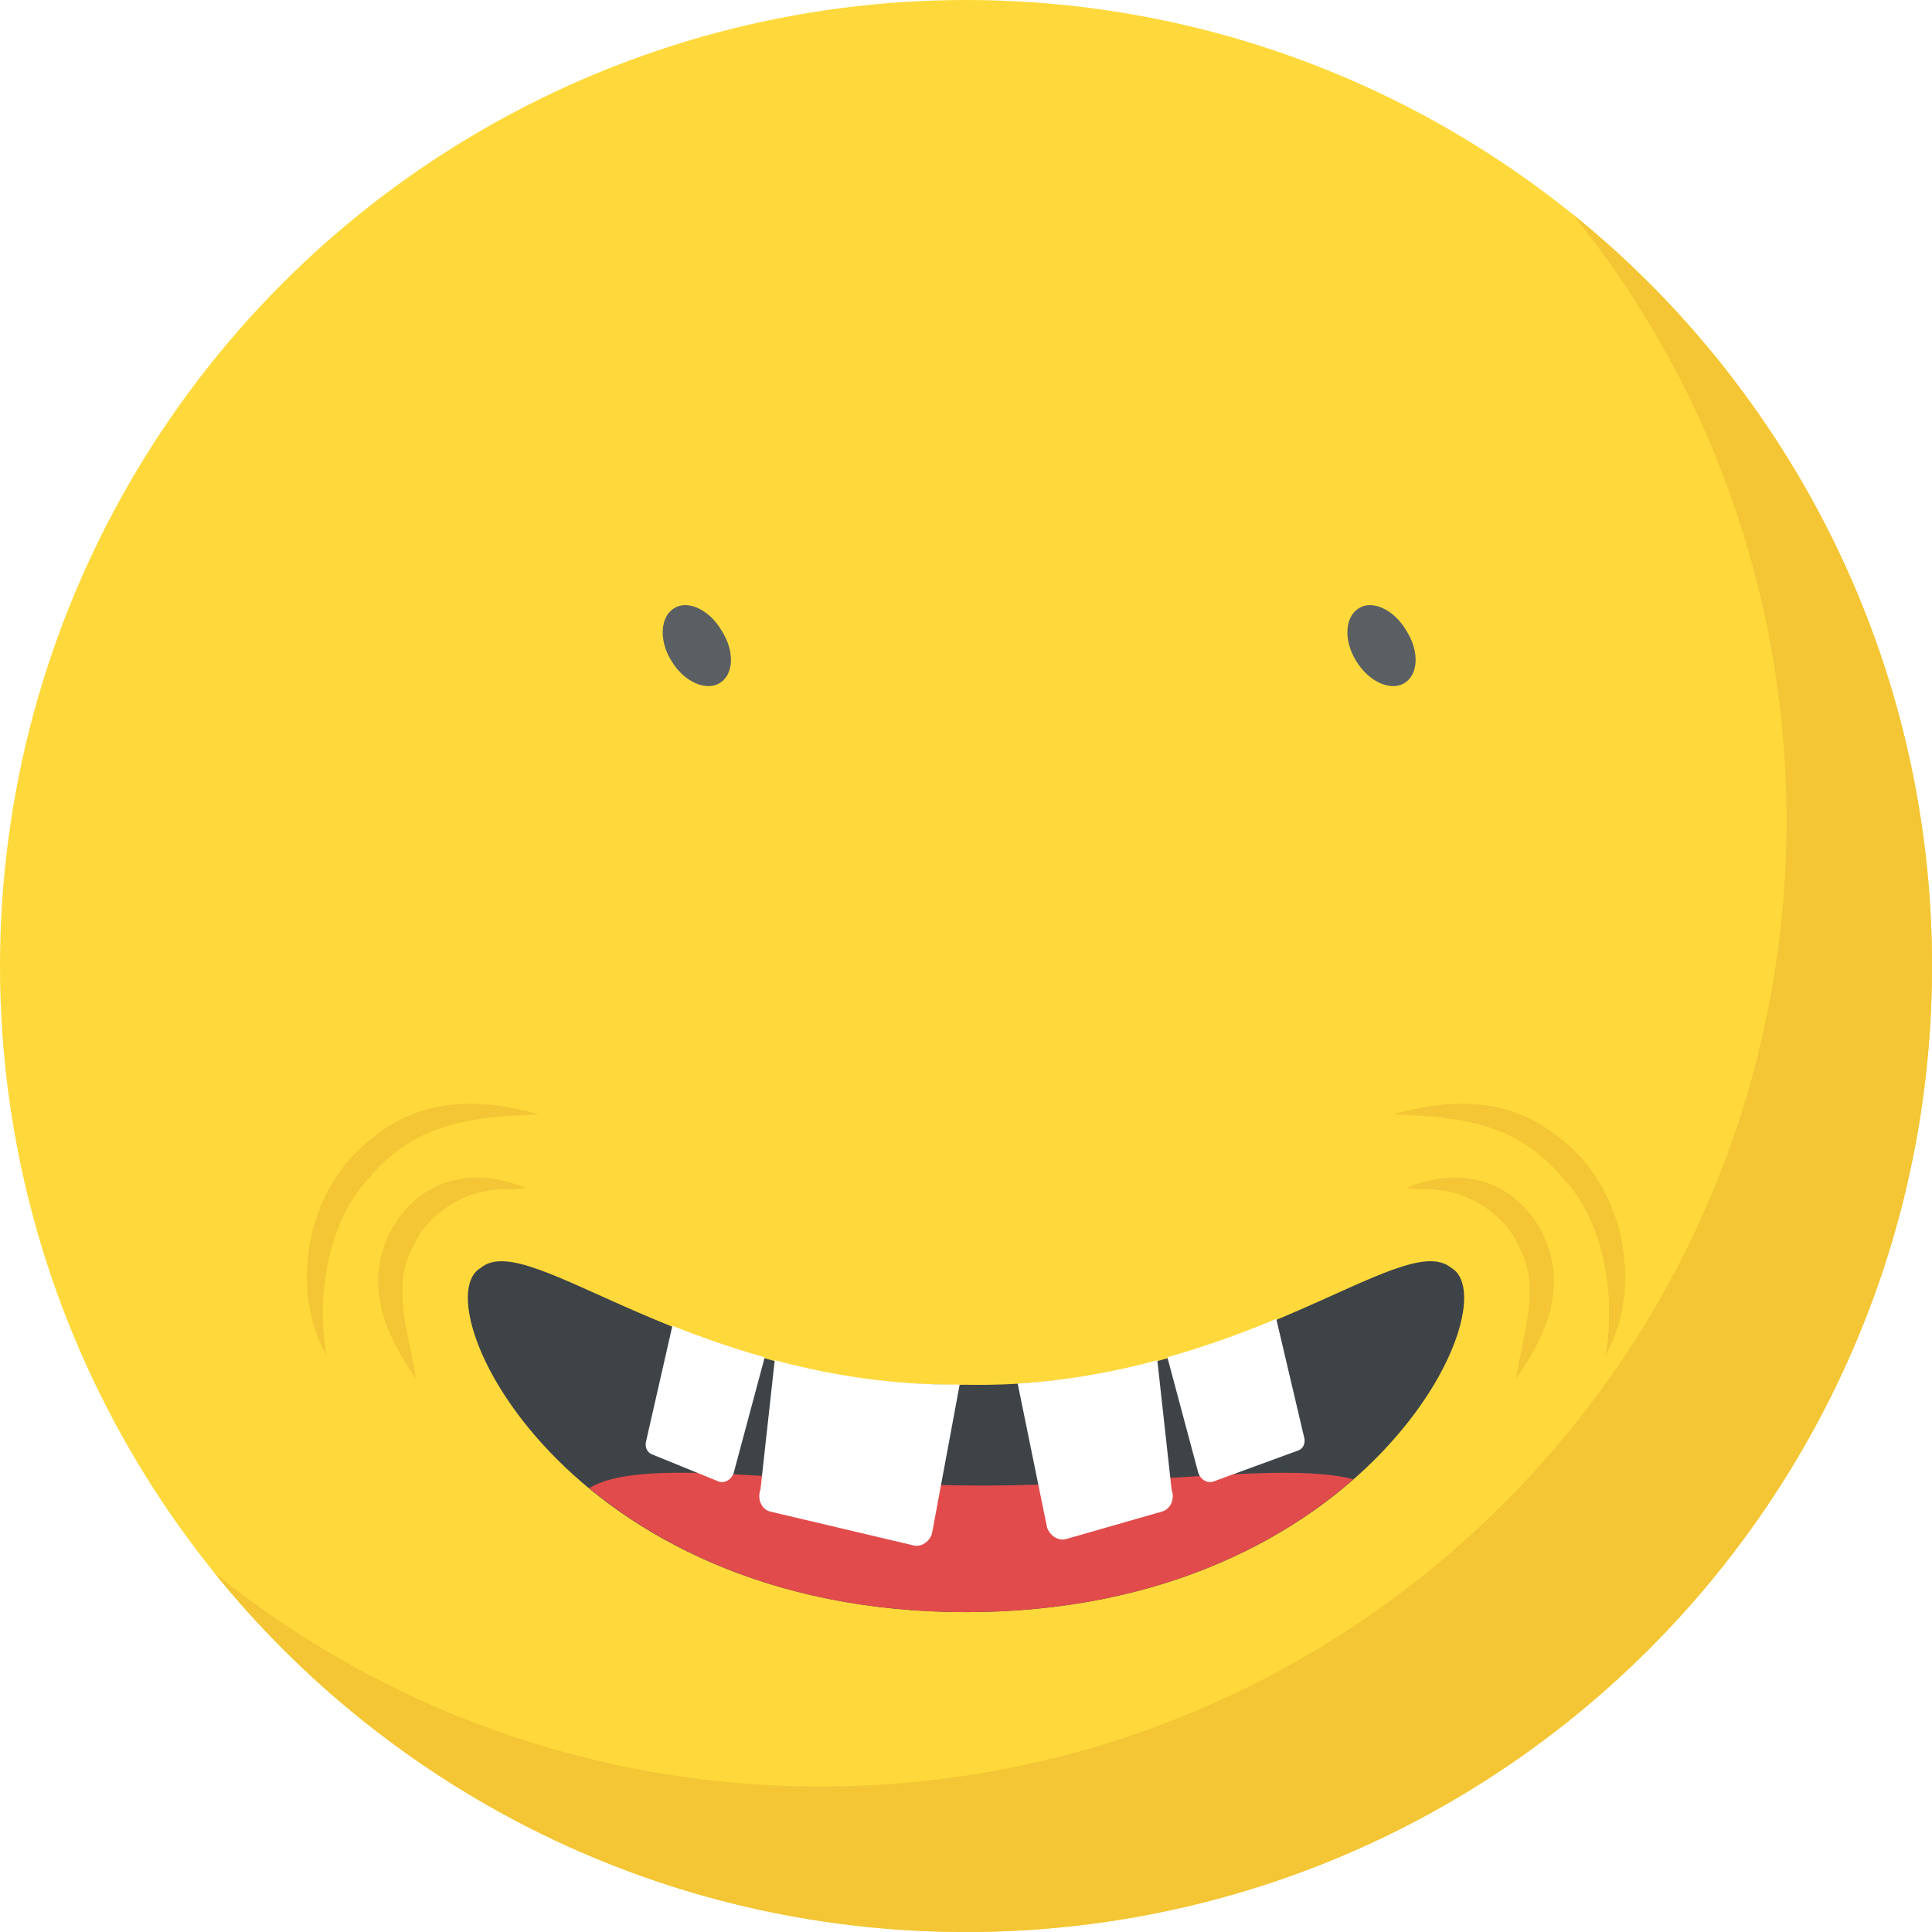 <svg xmlns="http://www.w3.org/2000/svg" xmlns:xlink="http://www.w3.org/1999/xlink" viewBox="0 0 512 512" xmlns:v="https://vecta.io/nano"><circle cx="256" cy="256" r="256" fill="#ffd93b"/><path d="M512 256c0 141.44-114.64 256-256 256-80.48 0-152.32-37.12-199.28-95.28 43.92 35.52 99.84 56.72 160.72 56.72 141.36 0 256-114.56 256-256 0-60.88-21.2-116.8-56.72-160.72C474.8 103.68 512 175.52 512 256z" fill="#f4c534"/><use xlink:href="/B" fill="#3e4347"/><path d="M190.752 181.008c-3.552 2.256-9.472-.24-12.848-5.904-3.376-5.504-2.928-11.696.784-13.936 3.552-2.272 9.296.4 12.512 5.888 3.552 5.504 3.28 11.696-.448 13.952z" fill="#5a5f63"/><use xlink:href="/B" x="181.44" fill="#3e4347"/><path d="M372.208 181.008c-3.552 2.256-9.472-.24-12.848-5.904-3.376-5.504-2.944-11.696.784-13.936 3.552-2.272 9.296.4 12.512 5.888 3.536 5.504 3.264 11.696-.448 13.952z" fill="#5a5f63"/><path d="M384.592 336c15.744 8.864-22.048 91.184-128.592 91.232-106.544-.048-144.336-82.352-128.592-91.232 12.96-10.88 56.016 32.304 128.592 30.976 72.576 1.344 115.616-41.872 128.592-30.976z" fill="#3e4347"/><path d="M156.16 394.368c21.616 17.856 54.416 32.848 99.84 32.864 47.408-.016 81.136-16.352 102.656-35.232-17.888-4.608-55.088 1.68-98.224 1.68-48.768.016-90.032-8.064-104.272.688z" fill="#e24b4b"/><path d="M317.568 390.352c.608 1.792 2.432 2.832 4.016 2.256l22.48-8.224c1.344-.48 1.984-2.016 1.52-3.568l-7.36-31.296c-8.512 3.552-18.144 7.136-28.864 10.16l8.208 30.672zm-40.08 14.464c.784 2.256 3.024 3.632 5.12 3.024L308 400.56c2.288-.688 3.376-3.376 2.48-5.84l-3.776-34.24c-11.296 3.04-23.664 5.36-37.008 6.176l7.792 38.16zm-99.296-53.472l-6.944 30.496c-.448 1.568.208 3.088 1.552 3.584l17.632 7.184c1.568.576 3.392-.464 4-2.256l8.224-30.656c-8.896-2.512-17.072-5.408-24.464-8.352zm27.12 9.12l-3.776 34.256c-.896 2.464.176 5.152 2.48 5.84l37.888 8.944c2.112.608 4.336-.784 5.072-3.04l7.344-39.536c-17.936.16-34.384-2.528-49.008-6.464z" fill="#fff"/><path d="M425.44 359.216c2.832-15.392-.176-35.392-11.296-47.056-12.496-14.96-27.712-16.176-45.136-16.832 20-5.568 36.288-3.584 50.512 12.048 13.424 15.712 13.92 38.32 5.92 51.84zm-23.68 6.208c1.696-11.888 6.912-24.32.56-35.488-3.472-7.68-11.552-12.64-17.984-14.08-8.448-1.488-4.272-.08-11.76-.992 16.384-6.848 29.76-.56 36.176 11.856 6.656 13.952 1.52 26.496-6.992 38.704zm-315.2-6.208c-2.832-15.392.176-35.392 11.296-47.056 12.496-14.96 27.712-16.176 45.136-16.832-19.984-5.568-36.288-3.584-50.512 12.048-13.424 15.712-13.904 38.32-5.92 51.84zm23.68 6.208c-1.696-11.888-6.912-24.32-.56-35.488 3.472-7.68 11.536-12.64 17.984-14.08 8.448-1.488 4.272-.08 11.76-.992-16.384-6.848-29.76-.56-36.176 11.856-6.656 13.952-1.52 26.496 6.992 38.704z" fill="#f4c534"/><defs ><path id="B" d="M208.896 197.024c0 31.552-19.472 57.232-43.616 57.232-24.128 0-43.616-25.68-43.616-57.232s19.472-57.056 43.616-57.056c24.128 0 43.616 25.504 43.616 57.056z"/></defs></svg>